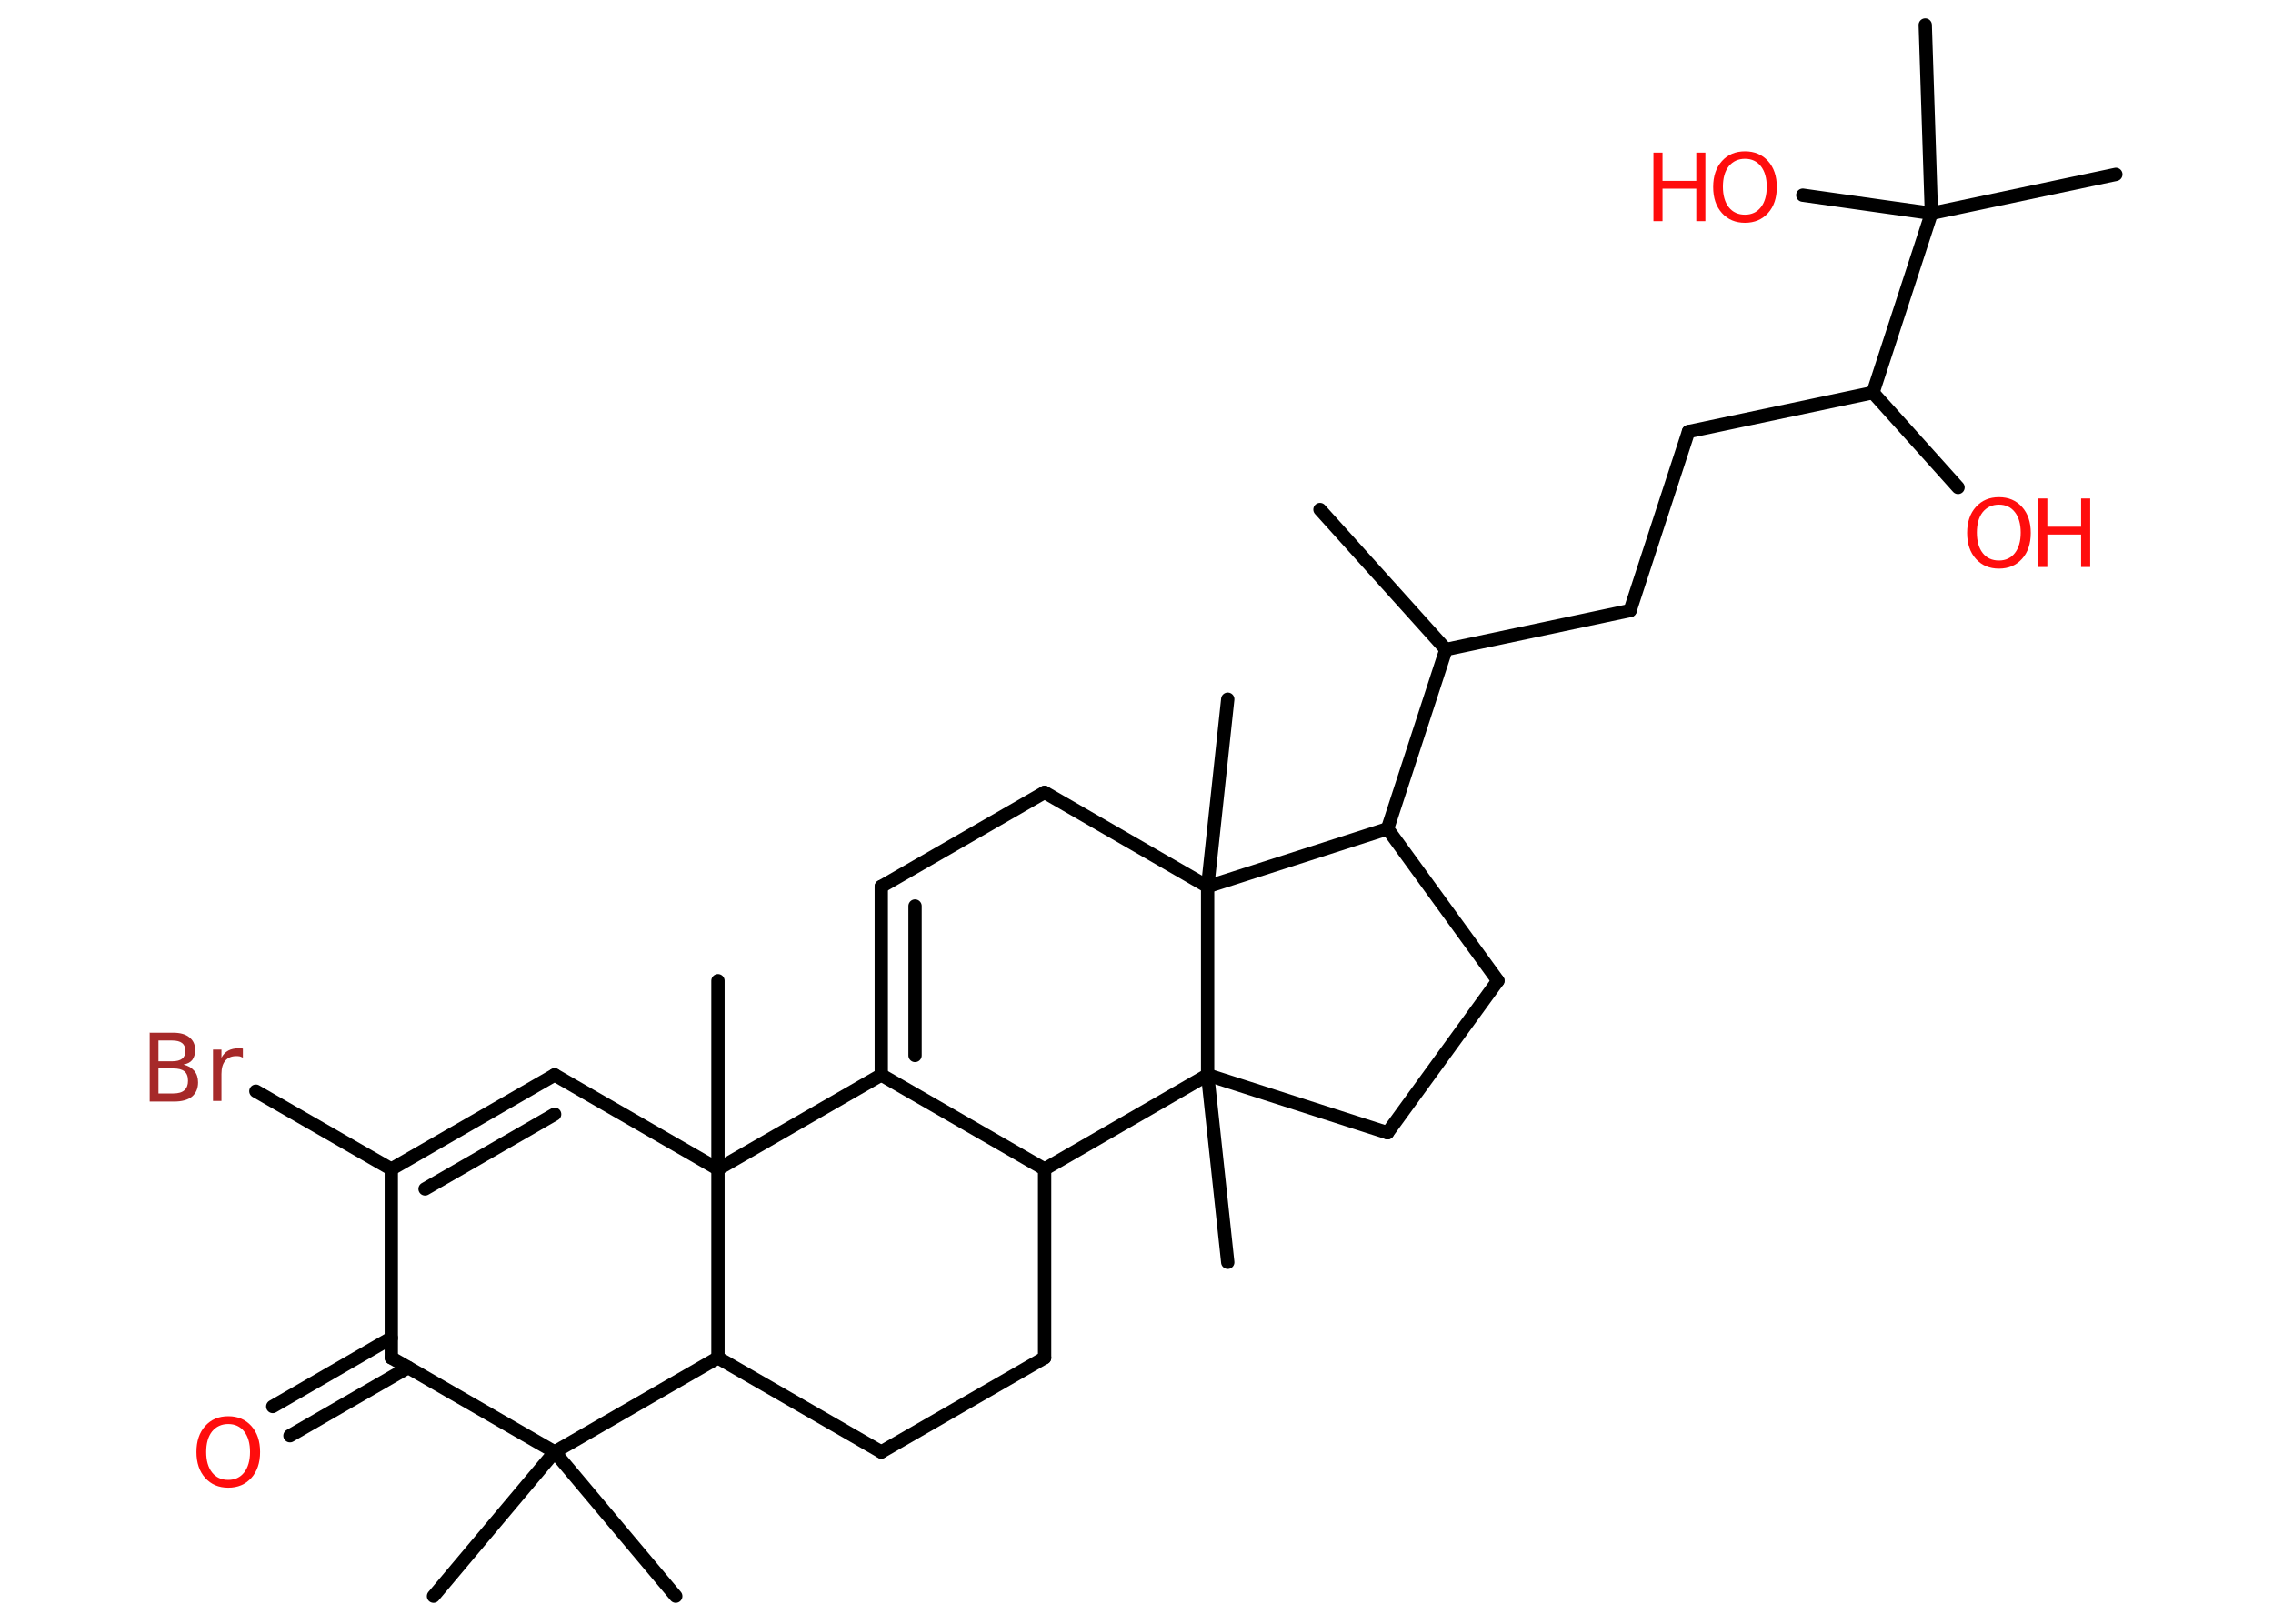 <?xml version='1.0' encoding='UTF-8'?>
<!DOCTYPE svg PUBLIC "-//W3C//DTD SVG 1.1//EN" "http://www.w3.org/Graphics/SVG/1.1/DTD/svg11.dtd">
<svg version='1.2' xmlns='http://www.w3.org/2000/svg' xmlns:xlink='http://www.w3.org/1999/xlink' width='70.0mm' height='50.0mm' viewBox='0 0 70.0 50.0'>
  <desc>Generated by the Chemistry Development Kit (http://github.com/cdk)</desc>
  <g stroke-linecap='round' stroke-linejoin='round' stroke='#000000' stroke-width='.41' fill='#FF0D0D'>
    <rect x='.0' y='.0' width='70.0' height='50.0' fill='#FFFFFF' stroke='none'/>
    <g id='mol1' class='mol'>
      <line id='mol1bnd1' class='bond' x1='40.65' y1='15.69' x2='44.53' y2='20.0'/>
      <line id='mol1bnd2' class='bond' x1='44.53' y1='20.0' x2='50.2' y2='18.8'/>
      <line id='mol1bnd3' class='bond' x1='50.2' y1='18.8' x2='52.0' y2='13.29'/>
      <line id='mol1bnd4' class='bond' x1='52.0' y1='13.29' x2='57.68' y2='12.09'/>
      <line id='mol1bnd5' class='bond' x1='57.68' y1='12.09' x2='60.3' y2='15.01'/>
      <line id='mol1bnd6' class='bond' x1='57.68' y1='12.09' x2='59.48' y2='6.57'/>
      <line id='mol1bnd7' class='bond' x1='59.48' y1='6.57' x2='65.16' y2='5.37'/>
      <line id='mol1bnd8' class='bond' x1='59.48' y1='6.57' x2='59.29' y2='.77'/>
      <line id='mol1bnd9' class='bond' x1='59.48' y1='6.57' x2='55.52' y2='6.01'/>
      <line id='mol1bnd10' class='bond' x1='44.53' y1='20.0' x2='42.73' y2='25.52'/>
      <line id='mol1bnd11' class='bond' x1='42.73' y1='25.52' x2='46.13' y2='30.2'/>
      <line id='mol1bnd12' class='bond' x1='46.13' y1='30.2' x2='42.73' y2='34.88'/>
      <line id='mol1bnd13' class='bond' x1='42.73' y1='34.88' x2='37.19' y2='33.1'/>
      <line id='mol1bnd14' class='bond' x1='37.19' y1='33.1' x2='37.81' y2='38.87'/>
      <line id='mol1bnd15' class='bond' x1='37.19' y1='33.1' x2='32.17' y2='36.0'/>
      <line id='mol1bnd16' class='bond' x1='32.17' y1='36.0' x2='32.17' y2='41.81'/>
      <line id='mol1bnd17' class='bond' x1='32.17' y1='41.81' x2='27.14' y2='44.71'/>
      <line id='mol1bnd18' class='bond' x1='27.14' y1='44.71' x2='22.11' y2='41.81'/>
      <line id='mol1bnd19' class='bond' x1='22.11' y1='41.81' x2='17.08' y2='44.71'/>
      <line id='mol1bnd20' class='bond' x1='17.08' y1='44.71' x2='13.35' y2='49.15'/>
      <line id='mol1bnd21' class='bond' x1='17.08' y1='44.71' x2='20.81' y2='49.15'/>
      <line id='mol1bnd22' class='bond' x1='17.08' y1='44.71' x2='12.05' y2='41.81'/>
      <g id='mol1bnd23' class='bond'>
        <line x1='12.57' y1='42.11' x2='8.93' y2='44.21'/>
        <line x1='12.05' y1='41.2' x2='8.4' y2='43.31'/>
      </g>
      <line id='mol1bnd24' class='bond' x1='12.05' y1='41.81' x2='12.05' y2='36.0'/>
      <line id='mol1bnd25' class='bond' x1='12.05' y1='36.0' x2='7.88' y2='33.6'/>
      <g id='mol1bnd26' class='bond'>
        <line x1='17.08' y1='33.1' x2='12.05' y2='36.0'/>
        <line x1='17.08' y1='34.31' x2='13.09' y2='36.61'/>
      </g>
      <line id='mol1bnd27' class='bond' x1='17.08' y1='33.1' x2='22.11' y2='36.0'/>
      <line id='mol1bnd28' class='bond' x1='22.11' y1='41.81' x2='22.11' y2='36.0'/>
      <line id='mol1bnd29' class='bond' x1='22.11' y1='36.0' x2='22.11' y2='30.2'/>
      <line id='mol1bnd30' class='bond' x1='22.11' y1='36.0' x2='27.14' y2='33.1'/>
      <line id='mol1bnd31' class='bond' x1='32.17' y1='36.0' x2='27.14' y2='33.1'/>
      <g id='mol1bnd32' class='bond'>
        <line x1='27.14' y1='27.3' x2='27.14' y2='33.1'/>
        <line x1='28.18' y1='27.9' x2='28.18' y2='32.5'/>
      </g>
      <line id='mol1bnd33' class='bond' x1='27.14' y1='27.3' x2='32.17' y2='24.4'/>
      <line id='mol1bnd34' class='bond' x1='32.17' y1='24.4' x2='37.19' y2='27.3'/>
      <line id='mol1bnd35' class='bond' x1='42.73' y1='25.52' x2='37.19' y2='27.3'/>
      <line id='mol1bnd36' class='bond' x1='37.19' y1='33.1' x2='37.19' y2='27.3'/>
      <line id='mol1bnd37' class='bond' x1='37.19' y1='27.3' x2='37.81' y2='21.53'/>
      <g id='mol1atm6' class='atom'>
        <path d='M61.56 15.54q-.31 .0 -.5 .23q-.18 .23 -.18 .63q.0 .4 .18 .63q.18 .23 .5 .23q.31 .0 .49 -.23q.18 -.23 .18 -.63q.0 -.4 -.18 -.63q-.18 -.23 -.49 -.23zM61.56 15.31q.44 .0 .71 .3q.27 .3 .27 .8q.0 .5 -.27 .8q-.27 .3 -.71 .3q-.44 .0 -.71 -.3q-.27 -.3 -.27 -.8q.0 -.5 .27 -.8q.27 -.3 .71 -.3z' stroke='none'/>
        <path d='M62.77 15.35h.28v.87h1.04v-.87h.28v2.11h-.28v-1.0h-1.04v1.0h-.28v-2.11z' stroke='none'/>
      </g>
      <g id='mol1atm10' class='atom'>
        <path d='M53.74 4.89q-.31 .0 -.5 .23q-.18 .23 -.18 .63q.0 .4 .18 .63q.18 .23 .5 .23q.31 .0 .49 -.23q.18 -.23 .18 -.63q.0 -.4 -.18 -.63q-.18 -.23 -.49 -.23zM53.74 4.66q.44 .0 .71 .3q.27 .3 .27 .8q.0 .5 -.27 .8q-.27 .3 -.71 .3q-.44 .0 -.71 -.3q-.27 -.3 -.27 -.8q.0 -.5 .27 -.8q.27 -.3 .71 -.3z' stroke='none'/>
        <path d='M50.92 4.7h.28v.87h1.04v-.87h.28v2.11h-.28v-1.0h-1.04v1.0h-.28v-2.11z' stroke='none'/>
      </g>
      <path id='mol1atm24' class='atom' d='M7.03 43.85q-.31 .0 -.5 .23q-.18 .23 -.18 .63q.0 .4 .18 .63q.18 .23 .5 .23q.31 .0 .49 -.23q.18 -.23 .18 -.63q.0 -.4 -.18 -.63q-.18 -.23 -.49 -.23zM7.03 43.61q.44 .0 .71 .3q.27 .3 .27 .8q.0 .5 -.27 .8q-.27 .3 -.71 .3q-.44 .0 -.71 -.3q-.27 -.3 -.27 -.8q.0 -.5 .27 -.8q.27 -.3 .71 -.3z' stroke='none'/>
      <path id='mol1atm26' class='atom' d='M4.88 32.9v.77h.46q.23 .0 .34 -.1q.11 -.1 .11 -.29q.0 -.2 -.11 -.29q-.11 -.09 -.34 -.09h-.46zM4.88 32.04v.64h.42q.21 .0 .31 -.08q.1 -.08 .1 -.24q.0 -.16 -.1 -.24q-.1 -.08 -.31 -.08h-.42zM4.6 31.8h.73q.33 .0 .5 .14q.18 .14 .18 .39q.0 .19 -.09 .31q-.09 .11 -.27 .14q.21 .05 .33 .19q.12 .14 .12 .36q.0 .28 -.19 .44q-.19 .15 -.55 .15h-.75v-2.11zM7.49 32.57q-.05 -.02 -.1 -.04q-.05 -.01 -.11 -.01q-.22 .0 -.34 .14q-.12 .14 -.12 .41v.83h-.26v-1.58h.26v.25q.08 -.15 .21 -.22q.13 -.07 .32 -.07q.03 .0 .06 .0q.03 .0 .07 .01v.27z' stroke='none' fill='#A62929'/>
    </g>
  </g>
</svg>
